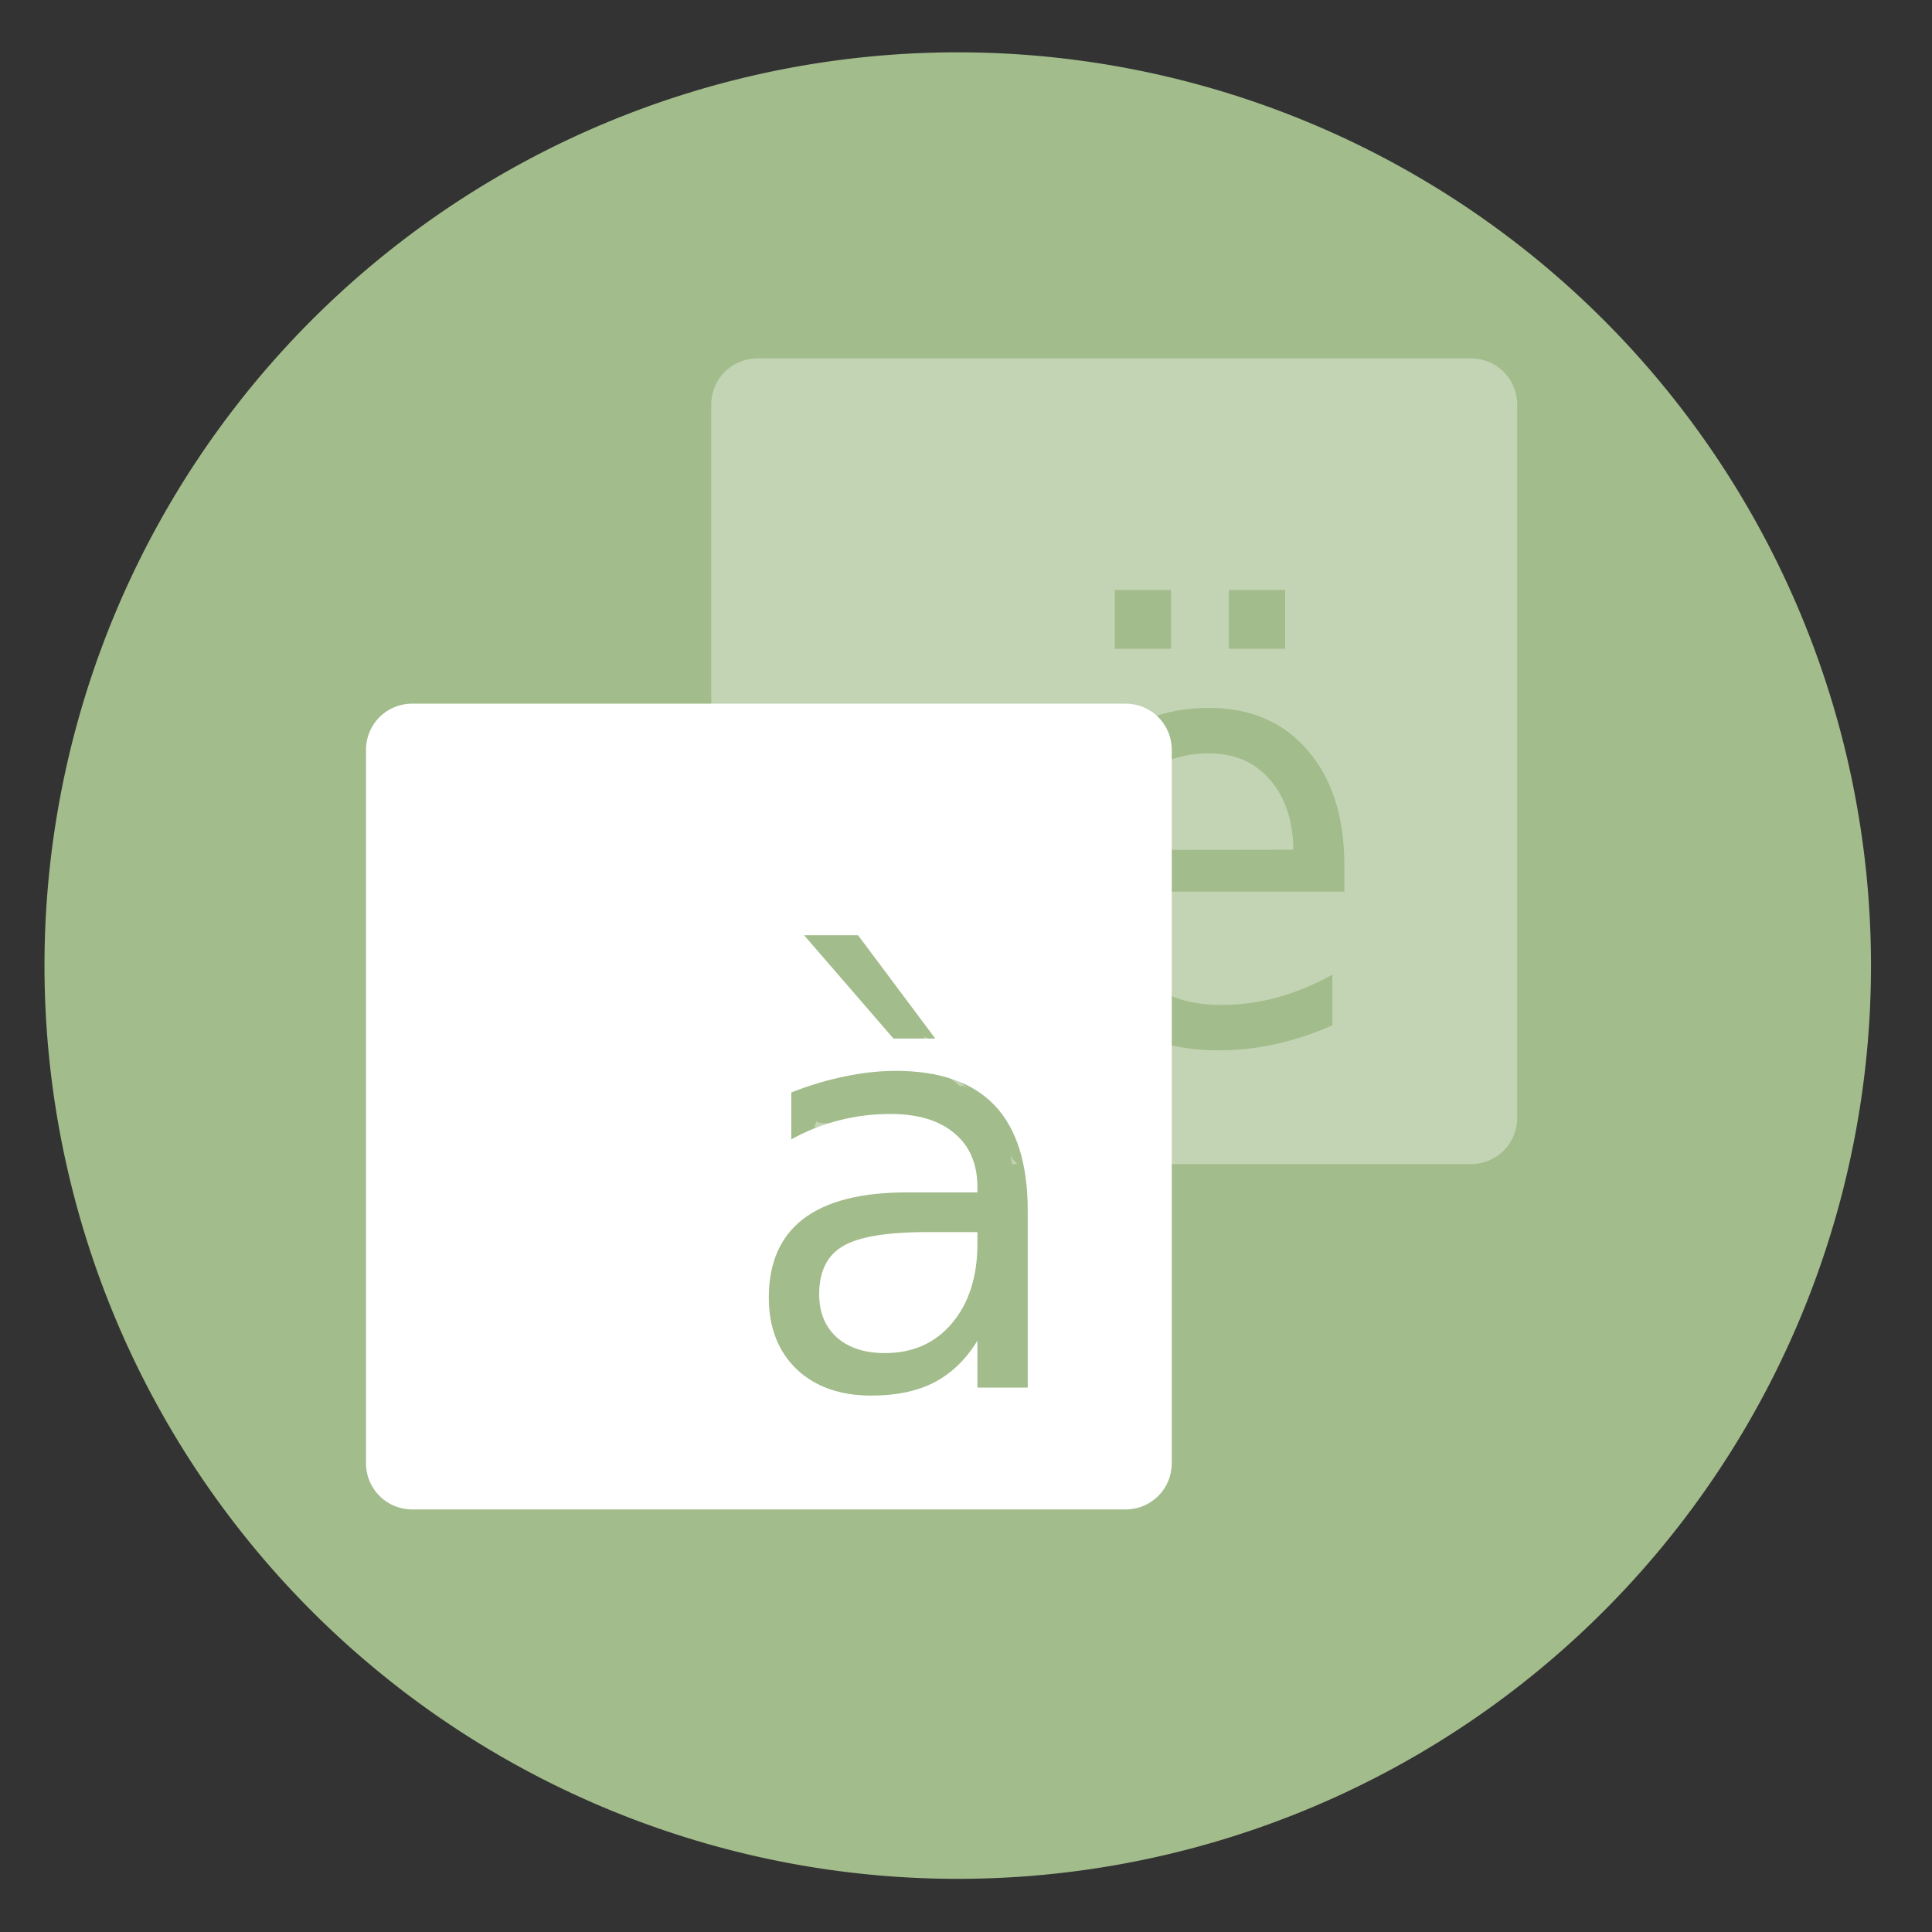 <?xml version="1.0" encoding="UTF-8" standalone="no"?>
<svg
   height="48"
   width="48"
   version="1.1"
   id="svg12"
   sodipodi:docname="key-mon.svg"
   inkscape:version="1.1.2 (0a00cf5339, 2022-02-04)"
   xmlns:inkscape="http://www.inkscape.org/namespaces/inkscape"
   xmlns:sodipodi="http://sodipodi.sourceforge.net/DTD/sodipodi-0.dtd"
   xmlns="http://www.w3.org/2000/svg"
   xmlns:svg="http://www.w3.org/2000/svg">
  <rect width="100%" height="100%" fill="#333333" stroke="none"/>
  <defs
     id="defs16" />
  <sodipodi:namedview
     id="namedview14"
     pagecolor="#ffffff"
     bordercolor="#666666"
     borderopacity="1.0"
     inkscape:pageshadow="2"
     inkscape:pageopacity="0.0"
     inkscape:pagecheckerboard="0"
     showgrid="false"
     inkscape:zoom="13.229167"
     inkscape:cx="23.017323"
     inkscape:cy="24"
     inkscape:window-width="1920"
     inkscape:window-height="1030"
     inkscape:window-x="0"
     inkscape:window-y="24"
     inkscape:window-maximized="1"
     inkscape:current-layer="svg12" />
  <path
     d="m44.322 27.405a19.73 19.73 0 0 1 -19.73 19.73 19.73 19.73 0 0 1 -19.73-19.73 19.73 19.73 0 0 1 19.73-19.73 19.73 19.73 0 0 1 19.73 19.73z"
     opacity=".99"
     transform="matrix(1.15 0 0 1.15 -4.486 -7.526)"
     id="path2"
     style="fill:#a3be8c;fill-opacity:1" />
  <path
     d="m24 19.5a2.25 2.25 0 0 0 -2.25 2.25 2.25 2.25 0 0 0 .168.852c.098.069.185.151.277.227.057.072.108.147.17.215.104.115.24.199.35.309.144.144.27.305.398.463a2.25 2.25 0 0 0 .887.186 2.25 2.25 0 0 0 2.25-2.25 2.25 2.25 0 0 0 -2.25-2.25z"
     fill="#a77777"
     id="path4" />
  <g
     fill="#ffffff"
     stroke-width=".715"
     id="g10">
    <path
       d="m18.816 8.904c-.634 0-1.145.511-1.145 1.145v17.729c0 .634.511 1.145 1.145 1.145h.996c-.446-.13-.666-.161-.732-.744-.011-.098.068-.187.102-.279.005-.006.008-.008.014-.018.032-.088.072-.183.084-.199.008-.011-.002.051.002.039.018-.056.028-.113.041-.17.015-.046.024-.095.045-.139.005-.01.028-.005.029-.016.029-.293-.057-.594.004-.887.042-.201.065-.424.232-.576.252-.23.517-.183.799-.115.014.008.041.018.064.027.013.002.033.006.043.008.041.006.078.03.117.045.449.176.239.084.725.348.114.066.23.125.344.189.006-.002.01-.006.016-.008.053-.015.103-.014.154-.023-.039-.051-.078-.101-.117-.152-.257-.31-.526-.611-.771-.93-.495-.642-.662-.932-1.064-1.566-.087-.209-.35-.657-.123-.92-.367-.515-.115-.977.305-.904.15.026.321.121.488.307.364.402.717.822.996 1.289.053.088.098.181.145.273.859.611 1.854 1.026 2.637 1.742.181.166.344.378.498.572.023.091.016.06.031.119.097.029.178.071.178.133 0.0.102-.013.194-.035.279.029.04.049.085.076.125.002-.005.002-.011.004-.016 0-.001.002.025.002.027.159.235.307.475.438.729.048.096.093.187.139.277.584.116 1.115.408 1.561.799.1.109.197.221.293.334h8.973c.634 0 1.145-.511 1.145-1.145v-17.728c0-.634-.511-1.145-1.145-1.145zm8.881 5.754h1.396v1.461h-1.396zm2.834 0h1.398v1.461h-1.398zm-.5 2.93c1.038 0 1.857.352 2.459 1.057.606.699.91 1.652.91 2.857v.65h-5.828c.055.916.317 1.615.785 2.098.473.477 1.131.717 1.971.717.487 0 .958-.062 1.412-.188.459-.125.913-.314 1.363-.564v1.258c-.455.203-.921.359-1.398.465-.478.106-.962.158-1.453.158-1.231 0-2.205-.376-2.926-1.129-.716-.753-1.076-1.77-1.076-3.053-0-1.326.34-2.378 1.02-3.154.684-.781 1.605-1.172 2.762-1.172zm.014 1.129c-.707 0-1.274.209-1.701.629-.422.42-.664 1.009-.729 1.771l4.518-.006c-.009-.728-.205-1.31-.586-1.744-.376-.434-.878-.65-1.502-.65zm-7.086 7.027c.064.14.111.288.176.428.071.152.15.301.229.449.181.105.352.249.512.383.002-.011-.005-.033.006-.031.056.007.112.041.168.068-.247-.153-.31-.401-.199-.6-.032-.038-.074-.094-.092-.111-.27-.253-.521-.416-.799-.586zm-3.053.881c-.02.009.068.074.135.125.007.006.024.011.021.018.045-.006.088-.016.131-.025-.103-.043-.276-.122-.287-.117zm2.191 1.146c-.135.018-.23.032-.455.047-.428-.042-.834.135-1.26.082-.025-.003-.064-.024-.1-.039-.001.002-.001.004-.002.006-.024.076-.031.085-.047.131.007.002.014.004.021.006.045.011.091.015.137.023.176.025.359-.041.533-.023.107.011.212.038.316.064.262.068.062.054.221.059.188-.02.375-.034.564-.029.154.133.316.091.48.137.179.049.369.111.545.168.04.005.072.026.109.037-.01-.07-.018-.152-.035-.188-.004-.008-.01-.014-.014-.021-.094-.036-.189-.072-.281-.111-.25-.107-.492-.228-.734-.348zm3.008.959c.013.064.031.127.045.191h.123c-.029-.033-.064-.064-.092-.098-.026-.031-.039-.061-.062-.092-.005-.001-.009-.001-.014-.002z"
       fill-opacity=".355"
       id="path6" />
    <path
       d="m10.238 17.482c-.634 0-1.145.511-1.145 1.145v17.729c0 .634.511 1.145 1.145 1.145h17.729c.634 0 1.145-.511 1.145-1.145v-17.729c0-.634-.511-1.145-1.145-1.145zm9.74 5.754h1.34l1.918 2.566h-1.039zm2.271 3.369c1.102 0 1.925.289 2.469.865.544.576.816 1.449.816 2.619v.002 4.383h-1.25v-1.166c-.286.467-.642.811-1.068 1.035-.426.22-.948.33-1.564.33-.78 0-1.401-.219-1.863-.658-.458-.443-.688-1.037-.688-1.777 0-.865.286-1.516.857-1.955.576-.439 1.432-.658 2.57-.658h1.756v-.125c-0-.581-.191-1.028-.572-1.344-.376-.32-.907-.48-1.592-.48-.435 0-.859.053-1.271.158-.413.105-.809.262-1.189.473v-1.166c.458-.178.901-.312 1.332-.398.431-.091.85-.137 1.258-.137zm.789 4.006c-1.011 0-1.712.118-2.102.352-.39.233-.584.631-.584 1.193 0 .448.145.805.436 1.07.295.261.694.391 1.197.391.694 0 1.249-.246 1.666-.74.422-.499.633-1.161.633-1.984v-.281z"
       id="path8" />
  </g>
</svg>
